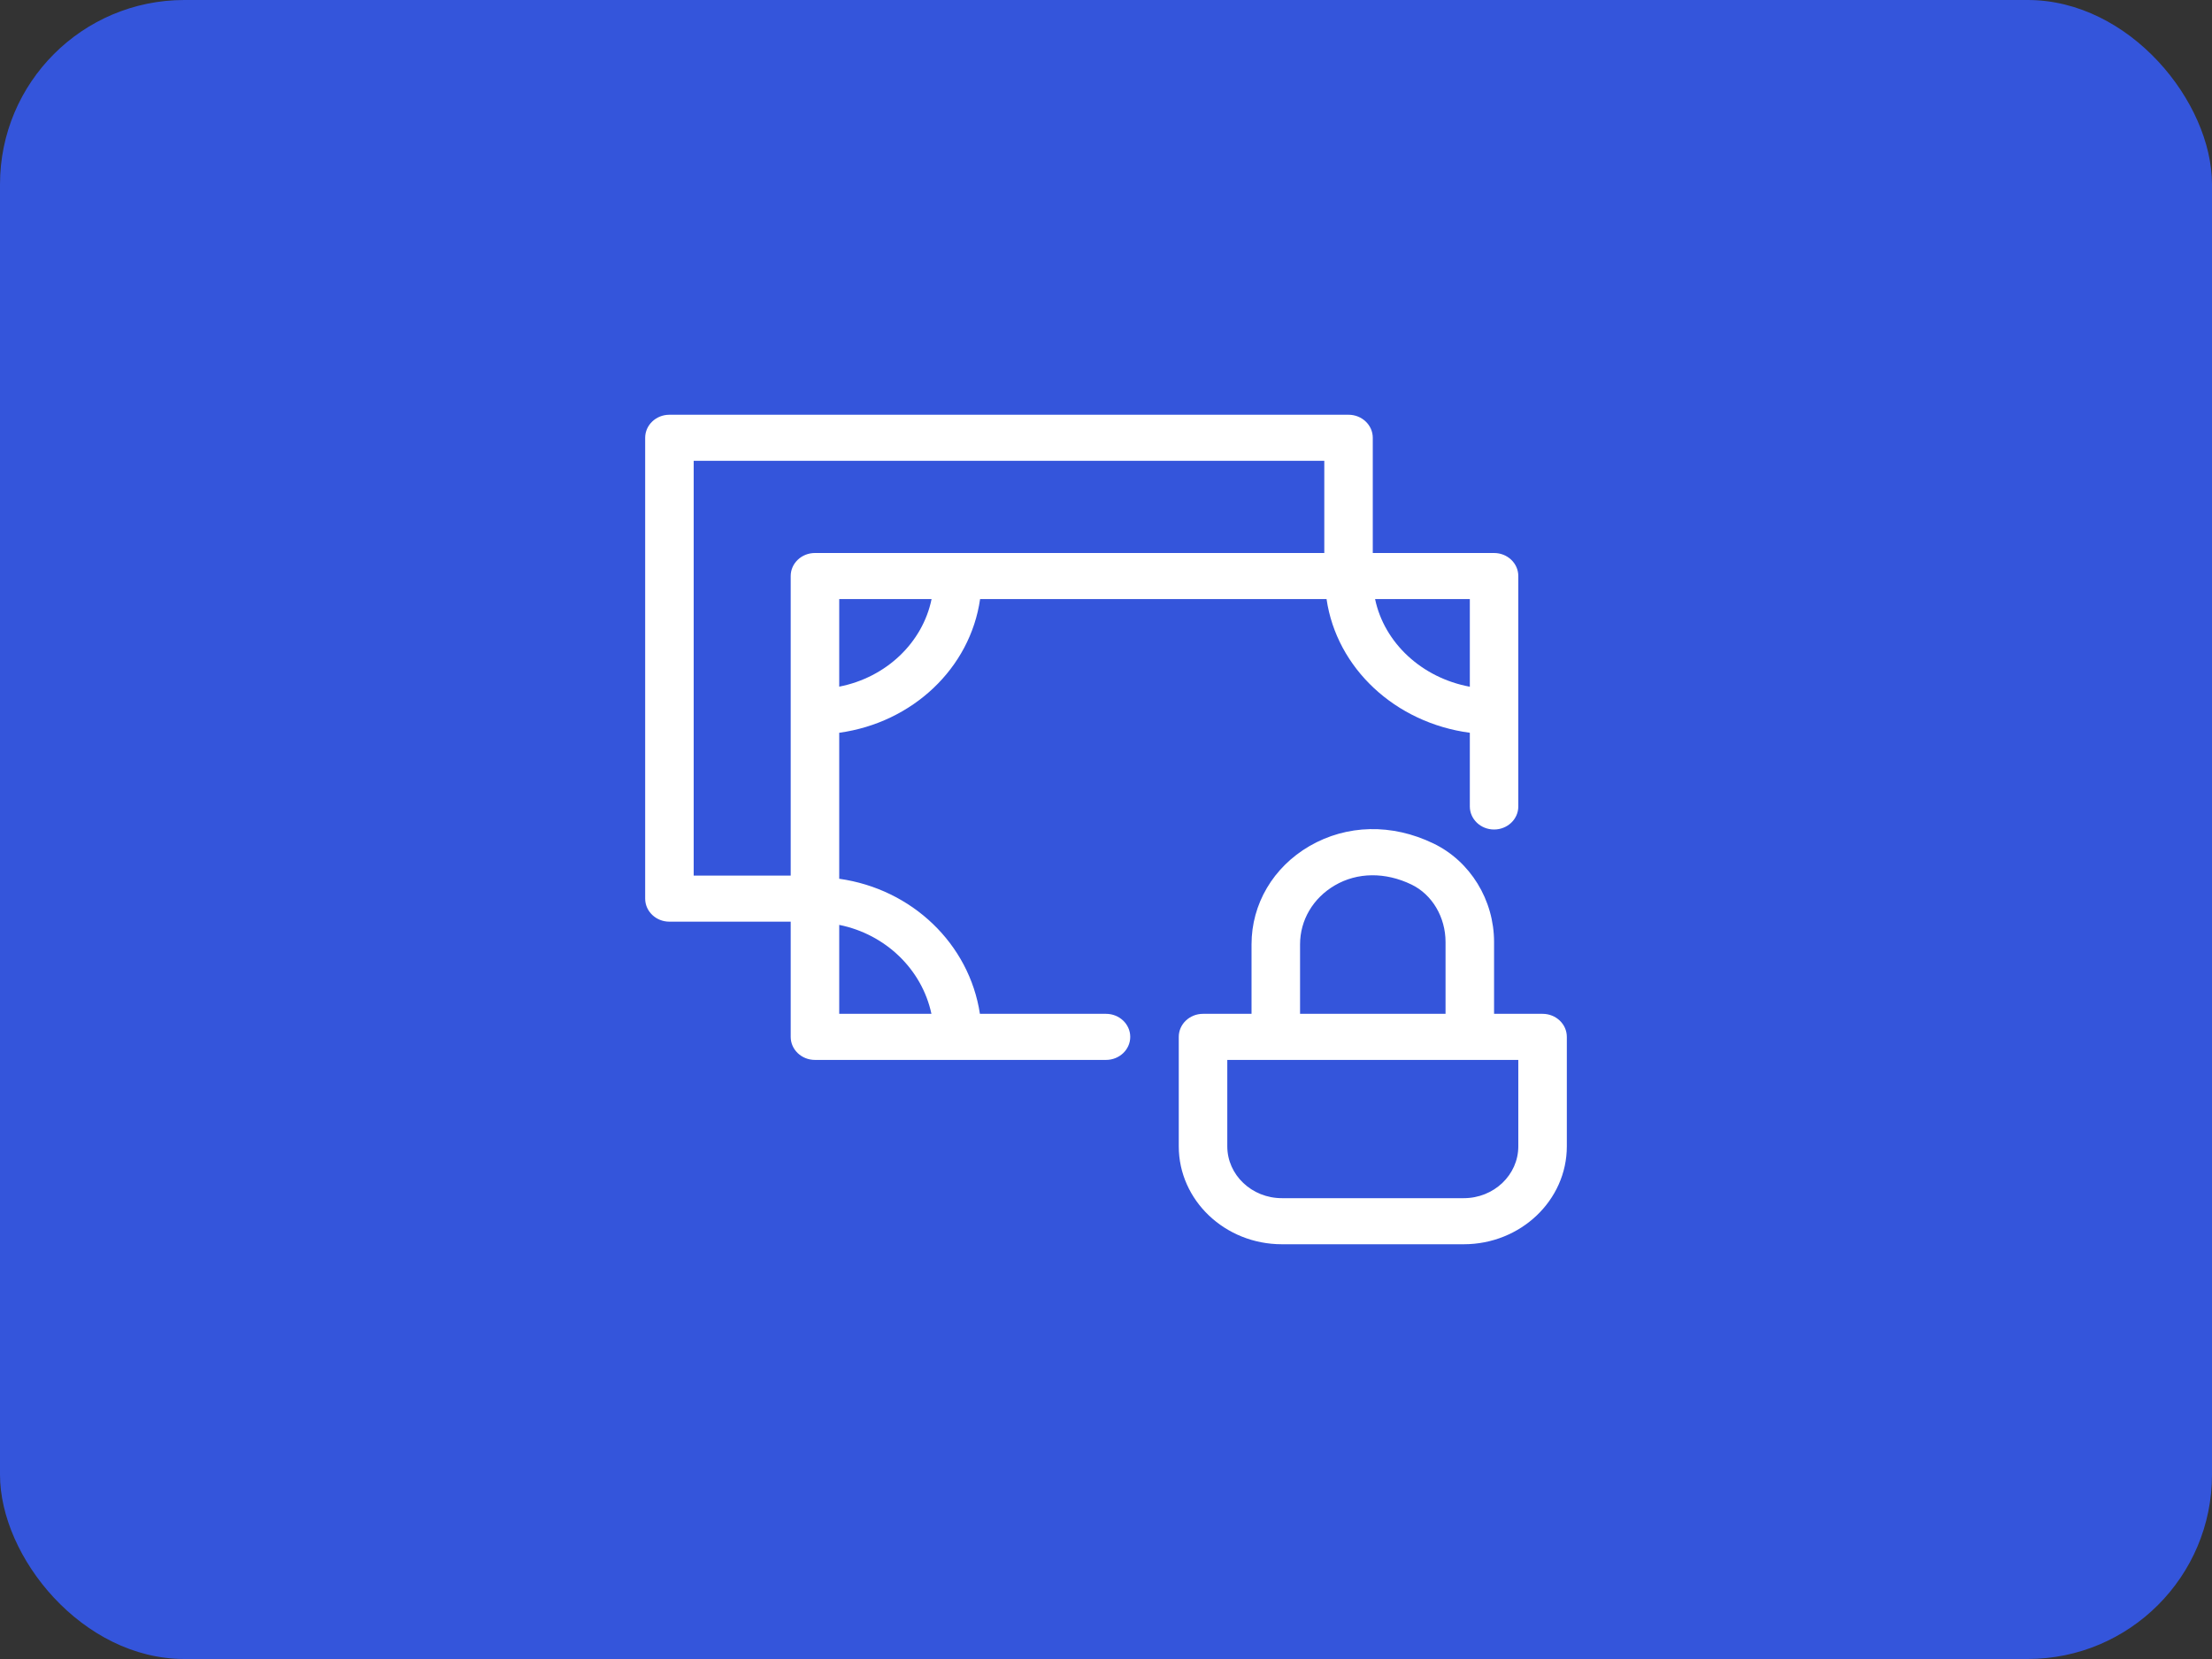 <?xml version="1.0" encoding="UTF-8"?>
<svg width="48px" height="36px" viewBox="0 0 48 36" version="1.1" xmlns="http://www.w3.org/2000/svg" xmlns:xlink="http://www.w3.org/1999/xlink">
    <rect x="0" y="0" width="48" height="36" fill="#333333" stroke="none"/>
    <!-- Generator: Sketch 62 (91390) - https://sketch.com -->
    <title>Finance</title>
    <desc>Created with Sketch.</desc>
    <g id="V-0.1.3" stroke="none" stroke-width="1" fill="none" fill-rule="evenodd">
        <g id="Pago_Servicios_Multiproducto_V0.1.2_001" transform="translate(-1112, -222)">
            <g id="Frequent" transform="translate(264, 159)">
                <g id="Service-7" transform="translate(832, 48)">
                    <g id="Finance" transform="translate(16, 15)">
                        <rect id="Surface" fill="#3455DB" x="0" y="0" width="48" height="36" rx="4"></rect>
                        <g id="00.-Brand-/-03.-Globile-Icon-/-BAN/BAN26" transform="translate(12, 6)" fill="#FFFFFF">
                            <path d="M16.415,12.36 C17.226,11.89 18.205,11.868 19.105,12.303 C19.905,12.688 20.421,13.529 20.421,14.443 L20.421,14.443 L20.421,16 L21.474,16 C21.765,16 22,16.224 22,16.5 L22,16.5 L22,18.875 C22,20.047 20.997,21 19.764,21 L19.764,21 L15.816,21 C14.582,21 13.579,20.047 13.579,18.875 L13.579,18.875 L13.579,16.5 C13.579,16.224 13.814,16 14.105,16 L14.105,16 L15.158,16 L15.158,14.492 C15.158,13.616 15.628,12.818 16.415,12.36 Z M20.947,17 L14.632,17 L14.632,18.875 C14.632,19.496 15.163,20 15.816,20 L15.816,20 L19.764,20 C20.417,20 20.947,19.496 20.947,18.875 L20.947,18.875 L20.947,17 Z M17.263,3 C17.554,3 17.789,3.224 17.789,3.5 L17.789,3.5 L17.789,6 L20.421,6 C20.712,6 20.947,6.224 20.947,6.5 L20.947,6.5 L20.947,11.5 C20.947,11.776 20.712,12 20.421,12 C20.13,12 19.895,11.776 19.895,11.5 L19.895,11.5 L19.895,9.901 C18.275,9.685 17.005,8.5 16.786,7 L16.786,7 L9.268,7 C9.053,8.498 7.805,9.681 6.211,9.901 L6.211,9.901 L6.211,13.069 C7.792,13.291 9.034,14.484 9.264,16 L9.264,16 L12,16 C12.291,16 12.526,16.224 12.526,16.5 C12.526,16.776 12.291,17 12,17 L12,17 L5.684,17 C5.393,17 5.158,16.776 5.158,16.5 L5.158,16.5 L5.158,14 L2.526,14 C2.235,14 2,13.776 2,13.5 L2,13.5 L2,3.5 C2,3.224 2.235,3 2.526,3 L2.526,3 Z M6.211,14.07 L6.211,16 L8.212,16 C8.006,15.034 7.214,14.271 6.211,14.07 L6.211,14.07 Z M18.628,13.194 C18.062,12.921 17.455,12.926 16.966,13.212 C16.493,13.488 16.211,13.966 16.211,14.492 L16.211,14.492 L16.211,16 L19.368,16 L19.368,14.443 C19.368,13.901 19.078,13.411 18.628,13.194 Z M16.737,4 L3.053,4 L3.053,13 L5.158,13 L5.158,6.5 C5.158,6.224 5.393,6 5.684,6 L5.684,6 L16.737,6 L16.737,4 Z M19.895,7 L17.839,7 C18.039,7.953 18.855,8.709 19.895,8.902 L19.895,8.902 L19.895,7 Z M8.215,7 L6.211,7 L6.211,8.9 C7.225,8.703 8.02,7.95 8.215,7 L8.215,7 Z" id="Color"></path>
                        </g>
                    </g>
                </g>
            </g>
        </g>
    </g>
</svg>
